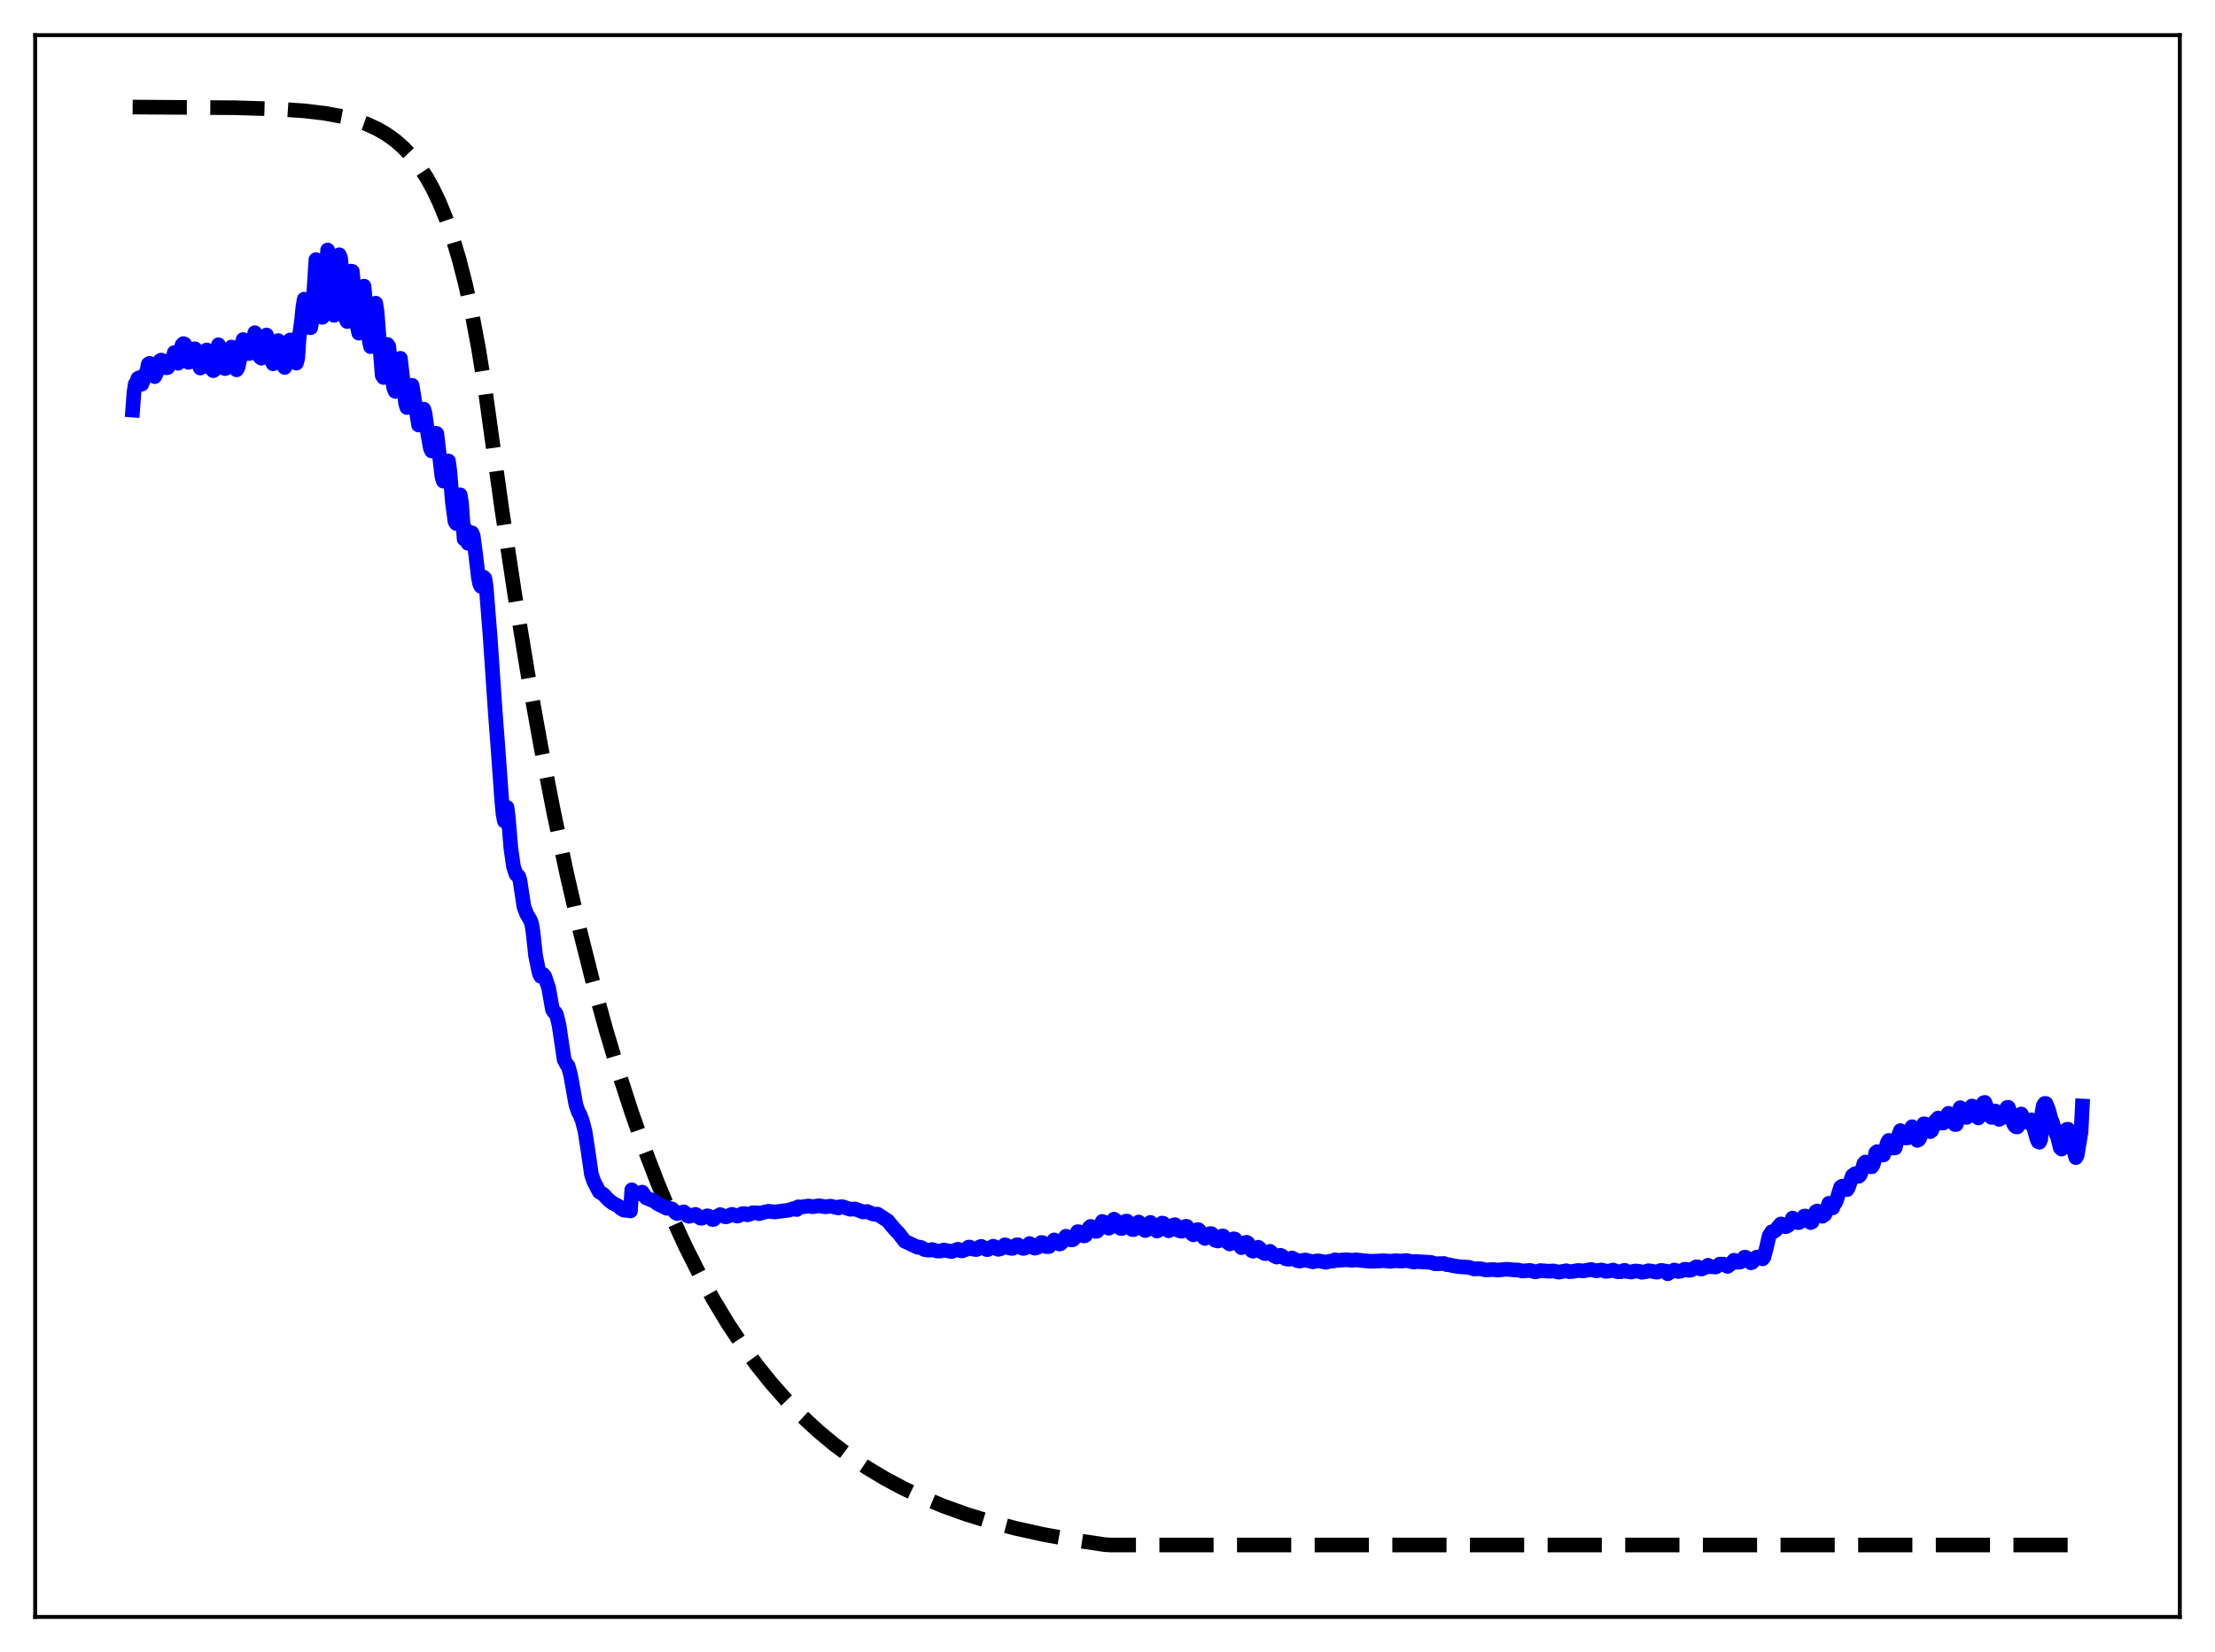 <?xml version="1.0" encoding="utf-8" standalone="no"?>
<!DOCTYPE svg PUBLIC "-//W3C//DTD SVG 1.1//EN"
  "http://www.w3.org/Graphics/SVG/1.1/DTD/svg11.dtd">
<svg xmlns:xlink="http://www.w3.org/1999/xlink" width="453.6pt" height="338.4pt" viewBox="0 0 453.6 338.4" xmlns="http://www.w3.org/2000/svg" version="1.1">
 <defs>
  <style type="text/css">*{stroke-linejoin: round; stroke-linecap: butt}</style>
 </defs>
 <g id="figure_1">
  <g id="patch_1">
   <path d="M 0 338.4 
L 453.6 338.4 
L 453.6 0 
L 0 0 
z
" style="fill: #ffffff"/>
  </g>
  <g id="axes_1">
   <g id="patch_2">
    <path d="M 7.2 331.2 
L 446.4 331.2 
L 446.4 7.2 
L 7.2 7.2 
z
" style="fill: #ffffff"/>
   </g>
   <g id="matplotlib.axis_1"/>
   <g id="matplotlib.axis_2"/>
   <g id="line2d_1">
    <path d="M 27.164 21.927 
L 48.192 22.069 
L 56.71 22.33 
L 62.3 22.708 
L 66.559 23.214 
L 70.019 23.854 
L 72.681 24.554 
L 75.076 25.398 
L 77.206 26.372 
L 79.069 27.445 
L 80.932 28.777 
L 82.529 30.17 
L 84.127 31.846 
L 85.724 33.863 
L 87.321 36.289 
L 88.652 38.683 
L 89.983 41.476 
L 91.313 44.733 
L 92.644 48.534 
L 93.975 52.967 
L 95.306 58.138 
L 96.637 64.171 
L 97.968 71.208 
L 99.299 79.418 
L 100.63 88.994 
L 102.759 104.225 
L 105.421 121.813 
L 108.083 137.973 
L 110.745 152.819 
L 113.407 166.458 
L 116.068 178.989 
L 118.73 190.501 
L 121.392 201.078 
L 124.054 210.795 
L 126.716 219.722 
L 129.377 227.924 
L 132.039 235.46 
L 134.701 242.382 
L 137.363 248.743 
L 140.291 255.143 
L 143.219 260.974 
L 146.147 266.286 
L 149.075 271.125 
L 152.003 275.533 
L 154.931 279.549 
L 157.859 283.207 
L 161.053 286.828 
L 164.247 290.098 
L 167.441 293.052 
L 170.636 295.72 
L 174.096 298.32 
L 177.556 300.649 
L 181.283 302.886 
L 185.009 304.872 
L 189.002 306.755 
L 193.261 308.516 
L 197.786 310.143 
L 202.577 311.628 
L 207.901 313.033 
L 213.491 314.274 
L 219.613 315.401 
L 226.268 316.401 
L 227.599 316.473 
L 426.436 316.473 
L 426.436 316.473 
" clip-path="url(#pcf4e891768)" style="fill: none; stroke-dasharray: 11.1,4.8; stroke-dashoffset: 0; stroke: #000000; stroke-width: 3"/>
   </g>
   <g id="line2d_2">
    <path d="M 27.164 84.009 
L 27.43 80.443 
L 27.696 78.662 
L 27.962 78.403 
L 28.228 77.535 
L 28.495 77.381 
L 28.761 77.67 
L 29.027 78.691 
L 29.559 77.391 
L 29.825 76.421 
L 30.092 76.059 
L 30.358 74.602 
L 30.624 74.426 
L 30.89 74.925 
L 31.156 76.392 
L 31.423 77.004 
L 31.689 77.141 
L 32.221 76.058 
L 32.487 74.656 
L 32.753 73.899 
L 33.02 73.751 
L 33.286 74.498 
L 33.552 74.683 
L 33.818 75.122 
L 34.084 75.336 
L 34.351 75.284 
L 34.617 74.305 
L 35.149 73.433 
L 35.415 73.968 
L 35.681 72.22 
L 35.948 73.487 
L 36.214 74.126 
L 36.48 74.401 
L 36.746 73.326 
L 37.279 70.648 
L 37.545 70.385 
L 37.811 70.491 
L 38.077 71.572 
L 38.609 74.22 
L 39.142 73.252 
L 39.408 72.094 
L 39.674 71.463 
L 39.94 71.455 
L 40.207 72.068 
L 40.739 74.77 
L 41.005 75.384 
L 41.271 75.267 
L 41.537 74.777 
L 42.07 72.139 
L 42.336 71.68 
L 42.602 72.247 
L 43.135 74.851 
L 43.401 75.632 
L 43.667 75.926 
L 43.933 75.744 
L 44.732 70.619 
L 44.998 71.233 
L 45.53 73.823 
L 45.796 74.964 
L 46.063 75.501 
L 46.329 75.415 
L 47.127 71.398 
L 47.393 71.083 
L 48.458 75.753 
L 48.724 75.294 
L 48.991 74.183 
L 49.523 70.51 
L 49.789 69.55 
L 50.854 72.421 
L 51.12 72.394 
L 51.386 71.677 
L 52.185 68.149 
L 52.451 69.119 
L 52.717 71.629 
L 53.249 73.148 
L 53.516 73.369 
L 53.782 72.923 
L 54.58 68.621 
L 54.847 69.67 
L 55.379 73.133 
L 55.911 74.515 
L 56.177 73.949 
L 56.976 69.757 
L 57.242 70.133 
L 57.775 73.89 
L 58.041 74.916 
L 58.307 75.266 
L 58.573 74.696 
L 59.372 69.653 
L 59.638 69.626 
L 59.904 71.145 
L 60.17 73.348 
L 60.436 74.048 
L 60.703 74.385 
L 60.969 73.393 
L 61.235 69.36 
L 61.767 65.526 
L 62.033 62.819 
L 62.3 61.277 
L 62.832 64.366 
L 63.364 67.073 
L 63.631 67.12 
L 63.897 65.611 
L 64.695 53.181 
L 64.961 55.021 
L 65.76 63.567 
L 66.026 64.995 
L 66.292 63.773 
L 67.091 51.208 
L 67.357 51.979 
L 67.889 58.587 
L 68.156 62.555 
L 68.422 64.587 
L 68.688 64.092 
L 68.954 60.515 
L 69.487 52.19 
L 69.753 52.887 
L 70.817 65.28 
L 71.084 65.862 
L 71.35 63.401 
L 71.882 55.541 
L 72.148 55.586 
L 72.947 64.062 
L 73.213 67.059 
L 73.479 68.244 
L 73.745 66.866 
L 74.278 59.511 
L 74.544 58.612 
L 75.076 64.248 
L 75.609 69.699 
L 75.875 71.003 
L 76.141 70.698 
L 76.407 68.054 
L 76.673 63.968 
L 76.94 62.099 
L 77.206 63.765 
L 77.738 70.505 
L 78.271 76.9 
L 78.537 77.318 
L 78.803 76.149 
L 79.335 70.548 
L 79.601 70.912 
L 80.4 78.041 
L 80.666 79.563 
L 80.932 80.157 
L 81.199 79.329 
L 81.997 73.391 
L 83.062 82.619 
L 83.328 83.477 
L 83.594 83.376 
L 83.86 82.067 
L 84.127 79.95 
L 84.393 78.927 
L 85.724 87.06 
L 85.99 87.024 
L 86.256 86.189 
L 86.522 84.174 
L 86.788 83.813 
L 87.055 84.724 
L 87.587 88.767 
L 88.119 91.788 
L 88.385 92.37 
L 88.652 92.032 
L 89.184 88.734 
L 89.45 88.802 
L 90.515 97.711 
L 90.781 98.547 
L 91.047 98.552 
L 91.313 97.204 
L 91.58 94.863 
L 91.846 94.427 
L 92.112 96.476 
L 92.644 102.873 
L 93.177 106.835 
L 93.443 107.244 
L 93.709 105.711 
L 93.975 102.626 
L 94.241 101.364 
L 94.508 102.977 
L 95.04 110.407 
L 95.306 108.33 
L 95.572 110.269 
L 95.839 111.289 
L 96.105 111.233 
L 96.371 109.852 
L 96.637 109.136 
L 96.903 109.751 
L 97.436 113.779 
L 97.968 118.325 
L 98.234 119.613 
L 98.5 120.124 
L 98.767 119.493 
L 99.033 118.222 
L 99.299 118.49 
L 99.565 120.258 
L 100.364 130.307 
L 101.428 145.968 
L 101.961 153 
L 102.759 164.081 
L 103.025 166.831 
L 103.292 168.183 
L 103.558 167.44 
L 103.824 165.368 
L 104.09 167.429 
L 104.623 173.771 
L 105.155 177.502 
L 105.687 179.112 
L 105.953 179.209 
L 106.22 179.51 
L 106.486 180.372 
L 107.284 185.698 
L 107.817 187.14 
L 108.615 188.493 
L 108.881 189.228 
L 109.148 190.915 
L 109.68 195.754 
L 110.212 198.382 
L 110.479 199.491 
L 110.745 199.993 
L 111.277 199.631 
L 111.543 199.969 
L 112.342 202.326 
L 113.14 206.803 
L 113.407 207.251 
L 113.673 207.355 
L 113.939 207.776 
L 114.471 209.923 
L 115.536 217.065 
L 116.068 218.081 
L 116.335 218.319 
L 116.867 220.285 
L 117.932 226.269 
L 118.464 227.843 
L 118.73 228.215 
L 119.263 229.629 
L 119.795 231.693 
L 120.327 235.102 
L 121.126 240.604 
L 121.658 242.101 
L 122.723 244.13 
L 123.521 244.611 
L 124.586 245.741 
L 125.385 246.384 
L 126.716 247.088 
L 127.248 247.6 
L 127.78 247.885 
L 128.313 247.907 
L 129.111 248.045 
L 129.377 243.714 
L 129.91 244.425 
L 130.708 244.516 
L 131.507 244.186 
L 132.039 244.951 
L 132.305 245.338 
L 134.169 246.143 
L 134.701 246.59 
L 136.564 247.506 
L 136.831 247.432 
L 137.629 247.636 
L 138.428 248.468 
L 138.694 248.587 
L 140.025 248.232 
L 140.291 248.424 
L 140.823 249.045 
L 141.089 249.14 
L 141.622 249.013 
L 142.42 248.744 
L 142.687 248.888 
L 143.219 249.402 
L 143.485 249.535 
L 143.751 249.52 
L 144.816 249.04 
L 145.082 249.085 
L 145.881 249.793 
L 146.147 249.779 
L 146.679 249.235 
L 147.478 248.795 
L 148.543 249.249 
L 148.809 249.233 
L 149.873 248.736 
L 150.938 249.094 
L 151.204 249.052 
L 152.003 248.597 
L 152.535 248.59 
L 153.068 248.846 
L 153.6 248.699 
L 154.132 248.414 
L 155.197 248.434 
L 155.463 248.604 
L 156.528 248.287 
L 157.327 248.107 
L 158.657 248.25 
L 160.521 248.007 
L 161.319 247.929 
L 162.118 247.701 
L 162.384 247.571 
L 162.916 247.706 
L 163.183 247.744 
L 163.449 247.195 
L 163.981 247.254 
L 165.578 247.027 
L 166.377 247.181 
L 167.708 246.973 
L 169.039 247.2 
L 169.571 247.123 
L 170.103 247.062 
L 171.7 247.433 
L 171.967 247.192 
L 172.499 247.175 
L 174.096 247.695 
L 175.161 247.642 
L 176.758 248.258 
L 177.556 248.143 
L 178.621 248.622 
L 179.153 248.746 
L 179.686 248.687 
L 181.815 250.081 
L 182.614 251.08 
L 183.679 252.276 
L 183.945 252.517 
L 184.743 253.537 
L 185.276 254.242 
L 187.937 255.491 
L 188.204 255.44 
L 188.736 255.562 
L 189.268 255.939 
L 190.067 256.066 
L 190.599 256.052 
L 190.865 255.946 
L 191.93 256.258 
L 192.729 256.233 
L 193.261 256.043 
L 194.858 256.362 
L 196.189 255.883 
L 196.721 256.183 
L 196.988 256.235 
L 197.786 255.941 
L 198.319 255.461 
L 198.585 255.442 
L 199.117 255.831 
L 199.916 255.959 
L 200.182 255.86 
L 200.714 255.361 
L 200.98 255.304 
L 202.045 255.947 
L 202.311 255.95 
L 202.844 255.589 
L 203.376 255.267 
L 203.642 255.358 
L 204.175 255.822 
L 204.441 255.904 
L 204.973 255.761 
L 205.772 254.979 
L 206.038 255.057 
L 206.57 255.589 
L 207.103 255.714 
L 207.369 255.714 
L 207.635 255.539 
L 208.167 254.992 
L 208.433 254.968 
L 209.232 255.616 
L 209.498 255.714 
L 209.764 255.691 
L 210.031 255.521 
L 210.829 254.716 
L 211.095 254.848 
L 211.628 255.548 
L 211.894 255.669 
L 212.426 255.54 
L 212.959 254.859 
L 213.225 254.5 
L 213.491 254.526 
L 214.023 255.157 
L 214.289 255.346 
L 214.822 255.34 
L 215.887 253.976 
L 216.419 254.432 
L 216.685 254.705 
L 216.951 254.819 
L 217.217 254.739 
L 217.484 254.449 
L 218.282 253.221 
L 218.548 253.318 
L 219.081 253.937 
L 219.613 253.965 
L 219.879 253.788 
L 220.678 252.286 
L 220.944 252.316 
L 221.743 253.097 
L 222.009 253.164 
L 222.275 253.056 
L 222.807 252.006 
L 223.073 251.43 
L 223.34 251.209 
L 223.606 251.342 
L 224.404 252.23 
L 224.671 252.189 
L 224.937 251.846 
L 225.735 250.188 
L 226.001 250.316 
L 226.8 251.459 
L 227.066 251.587 
L 227.332 251.435 
L 228.131 249.727 
L 228.397 249.915 
L 229.462 251.62 
L 229.728 251.652 
L 230.527 250.139 
L 230.793 250.127 
L 231.059 250.385 
L 231.857 251.844 
L 232.124 251.873 
L 232.39 251.603 
L 233.188 250.313 
L 233.455 250.516 
L 233.987 251.694 
L 234.519 252.055 
L 234.785 251.955 
L 235.584 250.388 
L 235.85 250.611 
L 236.649 251.827 
L 236.915 252.159 
L 237.181 252.065 
L 237.713 250.8 
L 237.98 250.527 
L 238.246 250.582 
L 238.512 250.873 
L 239.044 251.878 
L 239.311 252.106 
L 239.577 251.984 
L 240.375 250.91 
L 240.641 250.856 
L 240.908 251.138 
L 241.44 252.088 
L 241.972 252.21 
L 242.239 252.037 
L 242.771 251.202 
L 243.037 251.201 
L 243.569 252.081 
L 244.102 252.746 
L 244.368 252.938 
L 244.634 252.768 
L 245.167 251.87 
L 245.433 251.884 
L 245.965 252.49 
L 246.497 253.481 
L 246.764 253.684 
L 247.03 253.544 
L 247.828 252.676 
L 248.095 252.695 
L 248.893 254.076 
L 249.425 254.2 
L 249.692 254.077 
L 250.224 253.178 
L 250.49 253.172 
L 251.289 254.404 
L 251.821 254.801 
L 252.087 254.661 
L 252.62 253.748 
L 252.886 253.802 
L 254.217 255.564 
L 255.015 254.532 
L 255.281 254.462 
L 255.548 254.621 
L 256.346 256.189 
L 256.612 256.281 
L 256.879 256.194 
L 257.677 255.481 
L 257.943 255.672 
L 258.476 256.496 
L 259.008 256.783 
L 259.274 256.778 
L 260.073 256.311 
L 260.339 256.542 
L 260.871 257.204 
L 261.404 257.487 
L 261.67 257.442 
L 262.202 257.123 
L 262.468 257.214 
L 263.267 257.834 
L 263.799 257.933 
L 264.065 257.925 
L 264.598 257.678 
L 265.663 258.229 
L 266.195 258.316 
L 266.727 258.192 
L 267.26 258.085 
L 268.857 258.466 
L 269.655 258.272 
L 270.188 258.293 
L 271.252 258.5 
L 271.519 258.561 
L 272.317 258.332 
L 273.116 258.292 
L 273.382 258.056 
L 273.914 258.168 
L 275.777 258.035 
L 276.842 258.165 
L 277.641 258.062 
L 280.303 258.337 
L 281.101 258.351 
L 282.698 258.283 
L 283.231 258.223 
L 284.828 258.376 
L 285.626 258.235 
L 286.957 258.316 
L 288.022 258.194 
L 289.619 258.532 
L 289.885 258.398 
L 293.079 258.585 
L 293.878 258.876 
L 295.741 258.81 
L 296.273 259.042 
L 296.806 259.079 
L 297.338 259.207 
L 298.669 259.451 
L 300.266 259.556 
L 300.799 259.579 
L 301.863 259.924 
L 303.194 259.867 
L 304.259 260.131 
L 305.856 260.044 
L 306.655 260.159 
L 308.518 259.982 
L 310.115 260.128 
L 310.913 260.131 
L 311.712 260.349 
L 312.511 260.291 
L 313.309 260.214 
L 314.374 260.524 
L 314.906 260.425 
L 315.439 260.256 
L 317.302 260.4 
L 318.1 260.321 
L 319.165 260.583 
L 320.762 260.294 
L 321.295 260.477 
L 322.093 260.435 
L 323.158 260.229 
L 324.223 260.328 
L 325.82 260.034 
L 326.884 260.316 
L 327.949 260.128 
L 328.481 260.264 
L 328.748 260.413 
L 329.546 260.36 
L 330.345 260.145 
L 331.143 260.482 
L 331.942 260.495 
L 332.474 260.247 
L 332.74 260.209 
L 333.007 260.418 
L 334.071 260.556 
L 334.87 260.334 
L 335.668 260.409 
L 336.201 260.61 
L 337.265 260.433 
L 337.532 260.284 
L 338.064 260.351 
L 339.129 260.561 
L 339.395 260.582 
L 339.927 260.273 
L 340.193 260.22 
L 340.992 260.352 
L 341.258 260.392 
L 341.524 260.913 
L 342.855 260.14 
L 343.388 260.31 
L 343.654 260.45 
L 344.186 260.381 
L 344.985 259.983 
L 345.517 260.028 
L 345.783 260.212 
L 346.316 260.153 
L 347.114 259.633 
L 347.38 259.49 
L 347.647 259.498 
L 348.179 259.906 
L 348.445 259.938 
L 349.244 259.597 
L 349.776 259.168 
L 350.042 259.446 
L 351.373 259.522 
L 351.639 259.364 
L 352.172 258.933 
L 352.97 258.94 
L 353.769 259.403 
L 354.301 259.044 
L 355.1 258.136 
L 355.632 258.398 
L 355.898 258.56 
L 356.431 258.499 
L 356.697 258.279 
L 357.229 257.52 
L 357.495 257.532 
L 358.028 258.107 
L 358.56 258.669 
L 358.826 258.579 
L 359.625 257.55 
L 360.157 257.447 
L 360.956 257.858 
L 361.222 257.506 
L 361.754 255.5 
L 362.287 253.165 
L 362.819 252.314 
L 363.085 252.361 
L 363.617 252.013 
L 364.15 251.332 
L 364.682 250.7 
L 364.948 250.766 
L 365.481 251.259 
L 365.747 251.267 
L 366.279 250.959 
L 366.812 250.241 
L 367.078 249.505 
L 368.143 250.428 
L 368.409 250.419 
L 368.675 250.215 
L 369.473 249.099 
L 369.74 249.093 
L 370.006 249.375 
L 370.538 250.276 
L 370.804 250.425 
L 371.071 250.303 
L 371.603 248.769 
L 371.869 248.185 
L 372.135 248.046 
L 372.401 248.279 
L 372.934 249.044 
L 373.2 249.133 
L 373.732 248.742 
L 374.531 246.472 
L 374.797 246.657 
L 375.329 247.405 
L 375.596 246.452 
L 375.862 246.372 
L 376.128 245.743 
L 376.927 243.183 
L 377.193 242.982 
L 377.459 243.07 
L 378.257 243.679 
L 378.524 243.24 
L 379.322 240.844 
L 379.855 240.433 
L 380.387 240.967 
L 380.653 240.936 
L 380.919 240.682 
L 381.452 239.156 
L 381.718 238.309 
L 381.984 238.021 
L 382.783 238.942 
L 383.315 238.995 
L 383.581 238.596 
L 383.847 237.649 
L 384.113 236.137 
L 384.38 235.902 
L 385.178 236.488 
L 385.444 236.59 
L 385.711 236.572 
L 385.977 235.989 
L 386.509 234.026 
L 386.775 233.595 
L 387.041 233.647 
L 387.308 234.036 
L 387.84 235.158 
L 388.106 235.115 
L 388.639 232.984 
L 389.171 231.586 
L 389.437 231.779 
L 390.236 233.091 
L 390.768 233.054 
L 391.034 232.426 
L 391.3 231.346 
L 391.567 230.793 
L 391.833 231.213 
L 392.631 233.586 
L 392.897 233.467 
L 393.164 233.083 
L 393.962 230.195 
L 394.228 230.213 
L 395.027 231.617 
L 395.293 231.797 
L 395.559 231.598 
L 396.092 230.34 
L 396.358 229.586 
L 396.89 229.009 
L 397.423 230.018 
L 397.955 230.032 
L 398.221 229.876 
L 398.487 229.288 
L 398.753 228.423 
L 399.02 228.04 
L 399.818 229.714 
L 400.351 230.344 
L 400.617 230.326 
L 400.883 229.553 
L 401.149 227.539 
L 401.415 226.893 
L 401.681 227.163 
L 402.48 228.617 
L 402.746 228.881 
L 403.012 228.68 
L 403.811 226.553 
L 404.077 226.635 
L 404.876 228.759 
L 405.142 228.994 
L 405.408 228.137 
L 405.674 227.655 
L 406.207 225.878 
L 406.473 225.813 
L 407.271 227.978 
L 407.537 228.331 
L 407.804 228.879 
L 408.07 228.866 
L 408.602 227.572 
L 408.868 227.751 
L 409.401 229.288 
L 409.667 228.96 
L 410.199 228.886 
L 410.465 228.389 
L 410.998 226.858 
L 411.264 226.807 
L 411.796 228.249 
L 412.329 230.149 
L 412.595 230.602 
L 412.861 230.806 
L 413.127 230.831 
L 413.66 229.624 
L 413.926 228.184 
L 414.458 229.271 
L 414.991 229.455 
L 415.257 229.862 
L 415.523 230.042 
L 416.055 229.391 
L 417.12 233.21 
L 417.386 233.857 
L 417.652 233.96 
L 417.919 233.333 
L 418.185 227.823 
L 418.451 226.43 
L 418.717 226.025 
L 418.983 226.035 
L 419.516 227.354 
L 420.048 229.325 
L 420.314 229.91 
L 420.847 231.757 
L 421.379 232.931 
L 421.911 235.108 
L 422.177 235.366 
L 422.444 232.382 
L 422.976 231.94 
L 423.242 231.329 
L 423.508 231.305 
L 425.105 237.122 
L 425.372 236.636 
L 426.17 231.832 
L 426.436 226.555 
L 426.436 226.555 
" clip-path="url(#pcf4e891768)" style="fill: none; stroke: #0000ff; stroke-width: 3; stroke-linecap: square"/>
   </g>
   <g id="patch_3">
    <path d="M 7.2 331.2 
L 7.2 7.2 
" style="fill: none; stroke: #000000; stroke-width: 0.8; stroke-linejoin: miter; stroke-linecap: square"/>
   </g>
   <g id="patch_4">
    <path d="M 446.4 331.2 
L 446.4 7.2 
" style="fill: none; stroke: #000000; stroke-width: 0.8; stroke-linejoin: miter; stroke-linecap: square"/>
   </g>
   <g id="patch_5">
    <path d="M 7.2 331.2 
L 446.4 331.2 
" style="fill: none; stroke: #000000; stroke-width: 0.8; stroke-linejoin: miter; stroke-linecap: square"/>
   </g>
   <g id="patch_6">
    <path d="M 7.2 7.2 
L 446.4 7.2 
" style="fill: none; stroke: #000000; stroke-width: 0.8; stroke-linejoin: miter; stroke-linecap: square"/>
   </g>
  </g>
 </g>
 <defs>
  <clipPath id="pcf4e891768">
   <rect x="7.2" y="7.2" width="439.2" height="324"/>
  </clipPath>
 </defs>
</svg>
